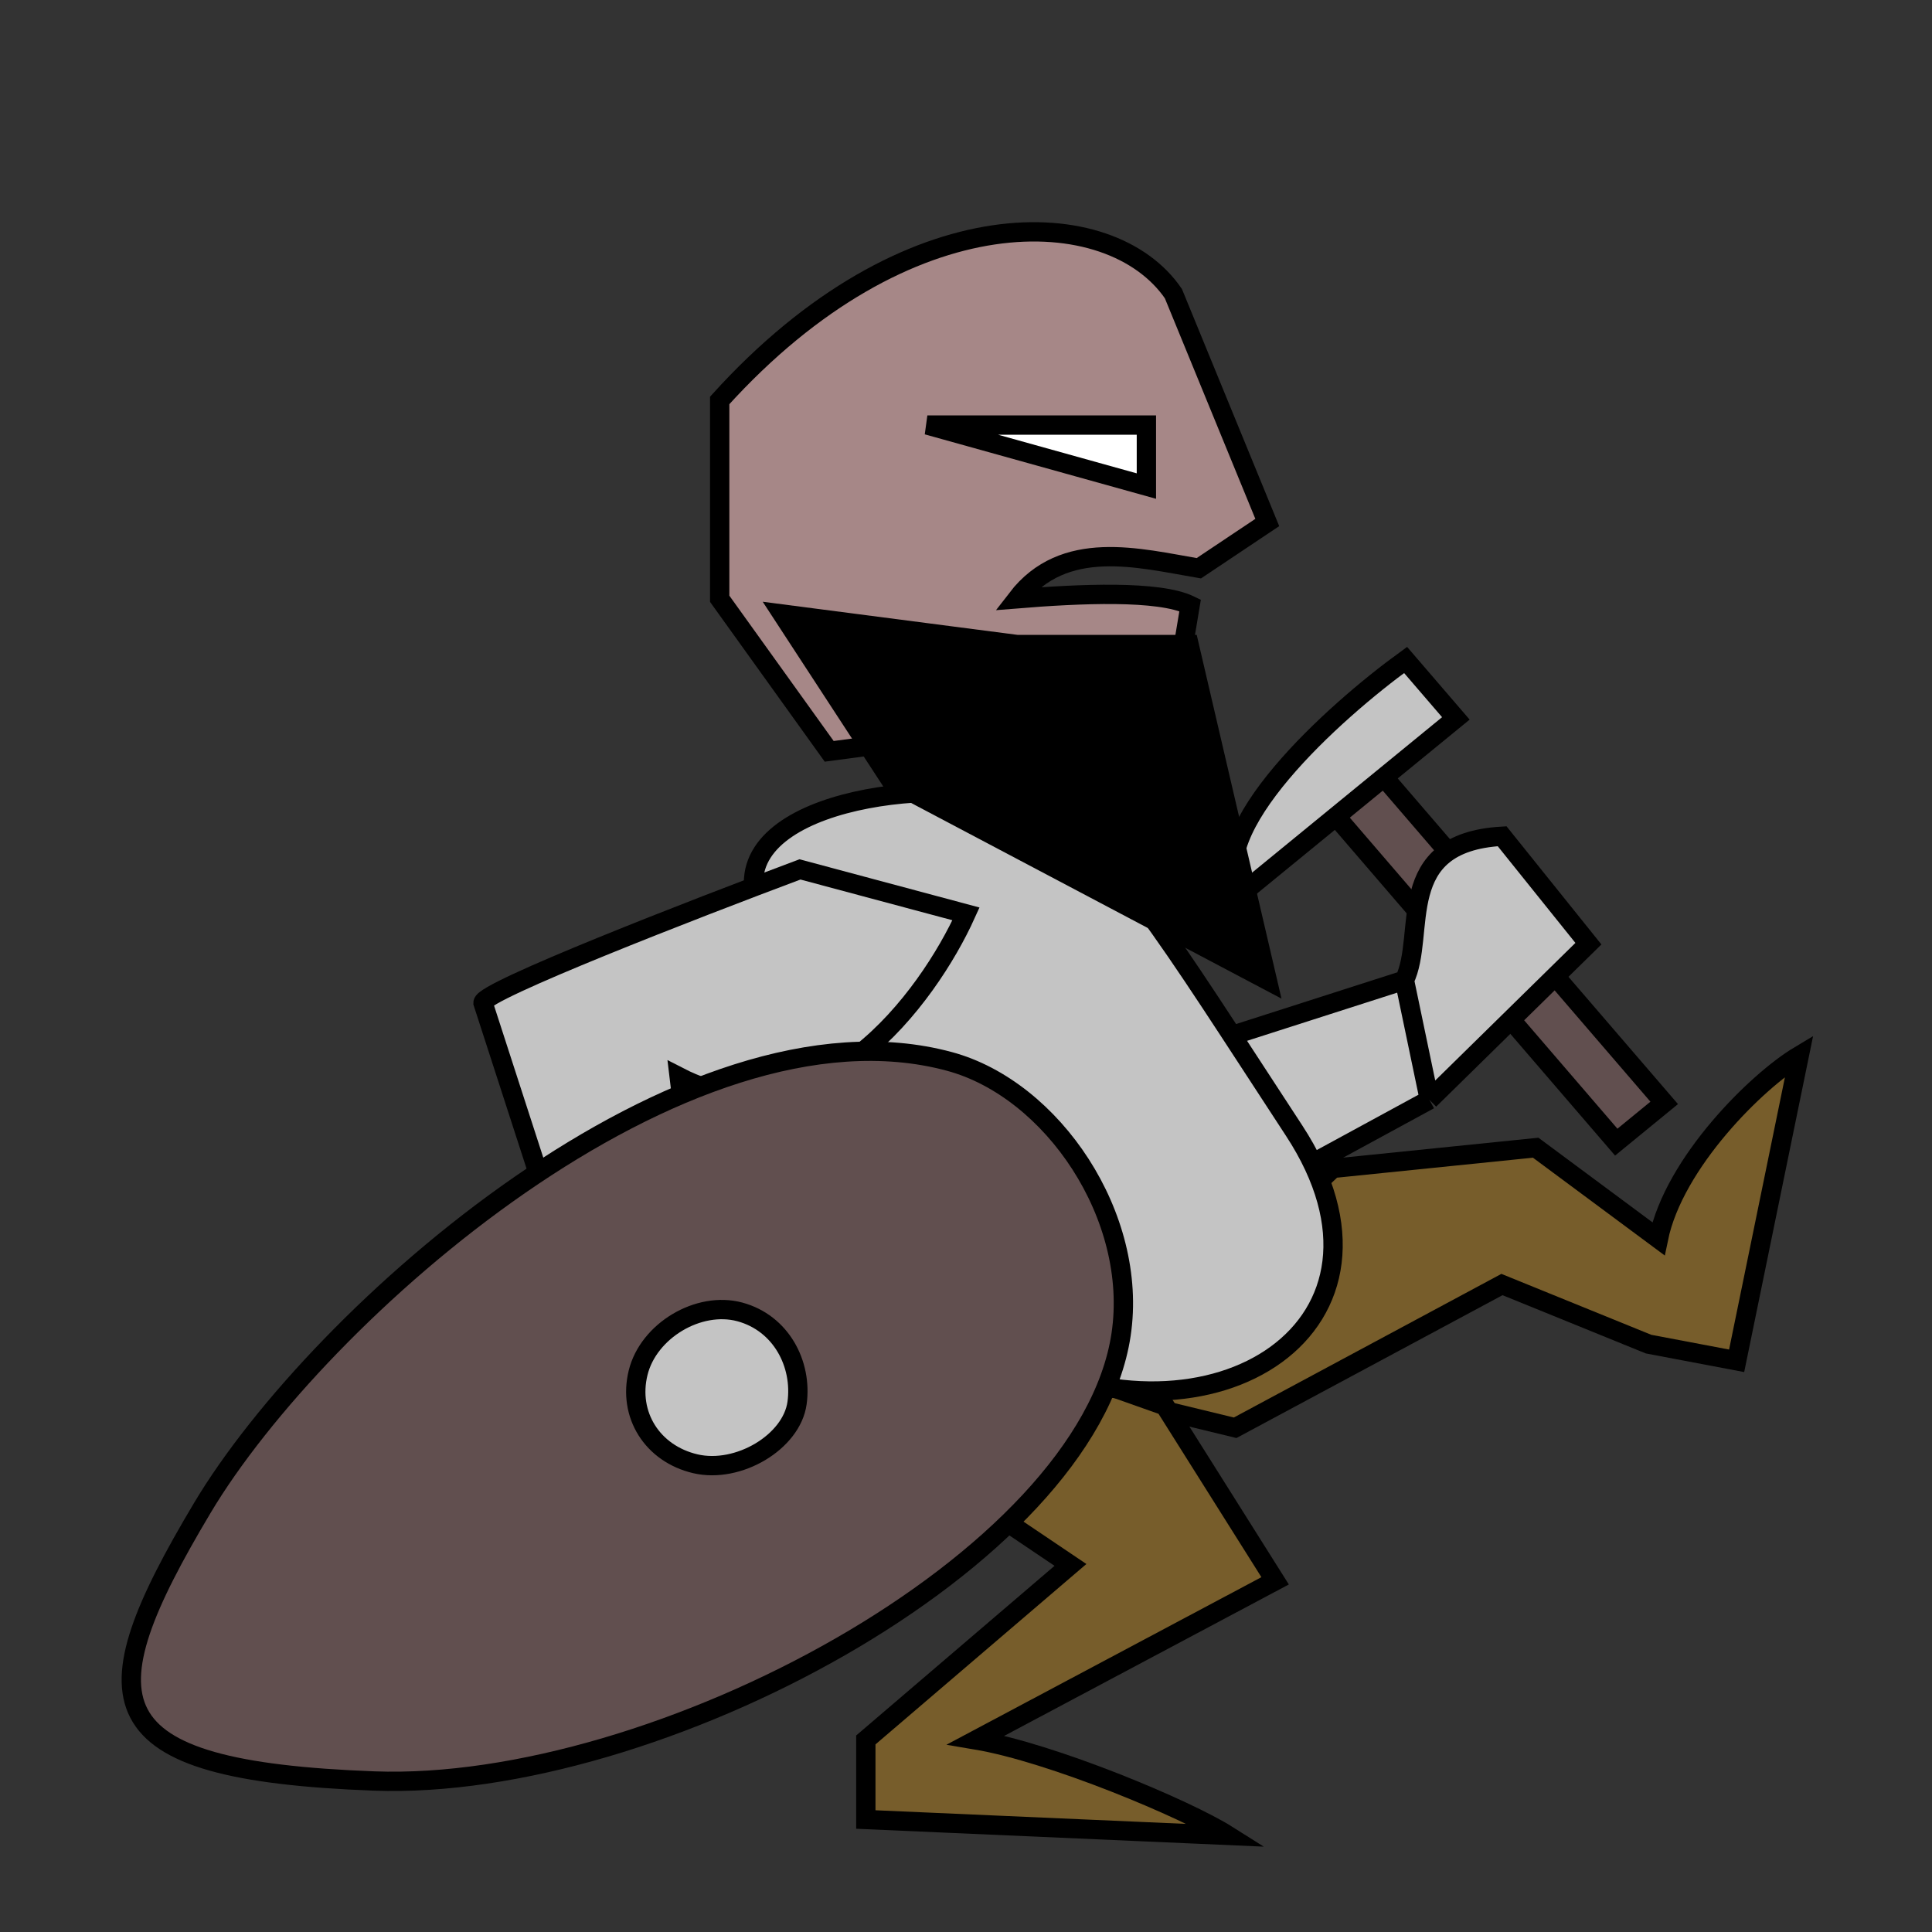 <svg viewBox="0 0 100 100" fill="none" xmlns="http://www.w3.org/2000/svg">
  <rect x="0" y="0" width="100" height="100" fill="#333333" stroke="none"/>
  <path class="leg-left" d="M85.327 69.571L77.741 66.487L63.931 73.901L56.686 72.143L68.986 60.476L79.487 59.405L85.839 64.118C86.649 60.169 90.956 55.939 93.127 54.642L89.888 70.435L85.327 69.571Z" fill="#775D2B" stroke="black"/>
  <path class="leg-right" d="M44.815 90.059L55.407 81L45.63 74.412L44 67L60.296 72.765L66 81.823L50.519 90.059C54.43 90.718 61.383 93.627 63.556 95L44.815 94.177V90.059Z" fill="#775D2B" stroke="black"/>
  <g class="weapon">
    <path d="M68.59 41.606L83.657 59.117L86.139 57.086L71.071 39.576L68.59 41.606Z" fill="#614F4F" stroke="black"/>
    <path d="M75.355 37.184L64.189 46.32C62.187 43.01 69.064 36.834 72.753 34.159L75.355 37.184Z" fill="#C4C4C4" stroke="black"/>
  </g>
  <g class="hand-left">
    <path class="hand-left-fill" d="M57.657 65.805C57.022 65.93 50.371 55.968 47.125 50.971L47.729 41.987C52.632 43.039 61.854 47.106 59.526 54.958L72.693 50.734C73.85 48.355 72.034 43.612 77.75 43.284L82.216 48.845L73.985 56.924L57.657 65.805Z" fill="#C4C4C4"/>
    <path class="hand-left-stroke" d="M73.985 56.924L57.657 65.805C57.022 65.93 50.371 55.968 47.125 50.971L47.729 41.987C52.632 43.039 61.854 47.106 59.526 54.958L72.693 50.734M73.985 56.924L72.693 50.734M73.985 56.924L82.216 48.845L77.75 43.284C72.034 43.612 73.85 48.355 72.693 50.734" stroke="black"/>
  </g>
  <path class="body" d="M66.978 58.513C60.394 48.46 57.382 43.376 53.815 41.829C49.7 40.044 39 41.056 39 45.696C39 67.348 46.014 67.001 52.163 70.112C62.863 75.525 73.562 68.566 66.978 58.513Z" fill="#C4C4C4" stroke="black"/>
  <g class="hand-right">
    <path class="hand-right-fill" d="M25 51.907C25 51.293 35.938 47.047 41.406 45L50 47.302C48.037 51.651 42.32 59.428 35.156 55.744L36.719 68.791C38.802 70.326 43.75 69.558 42.969 74.93L36.719 78L30.469 68.791L25 51.907Z" fill="#C4C4C4"/>
    <path class="hand-right-stroke" d="M30.469 68.791L25 51.907C25 51.293 35.938 47.047 41.406 45L50 47.302C48.037 51.651 42.32 59.428 35.156 55.744L36.719 68.791M30.469 68.791H36.719M30.469 68.791L36.719 78L42.969 74.93C43.75 69.558 38.802 70.326 36.719 68.791" stroke="black"/>
  </g>
  <g class="shield">
    <path class="shield-main" d="M10.476 78.044C16.49 67.968 35.416 51.233 49.142 54.939C54.48 56.38 58.941 62.975 58.027 69.078C56.273 80.799 33.949 92.728 19.361 92.184C4.773 91.64 4.461 88.121 10.476 78.044Z" fill="#614F4F" stroke="black"/>
    <path class="shield-center" d="M33.029 71.051C33.563 68.879 36.159 67.328 38.294 67.904C40.429 68.481 41.533 70.6 41.256 72.617C40.98 74.635 38.218 76.285 35.991 75.764C33.763 75.242 32.494 73.222 33.029 71.051Z" fill="#C4C4C4" stroke="black"/>
  </g>
  <g class="head">
    <path class="head" d="M60.735 36.52L42.919 38.889L37.251 30.992V20.727C46.968 9.987 57.496 10.461 60.735 15.199L65.594 27.044L62.051 29.413C58.947 28.886 55.066 27.834 52.637 30.992C55.876 30.729 59.981 30.541 61.601 31.331L60.735 36.52Z" fill="#A68787" stroke="black"/>
    <path class="eye" d="M59.337 22H48L59.337 25.159V22Z" fill="white" stroke="black"/>
    <path class="beard" d="M65.594 50.734L61.545 33.361H52.637L40.49 31.782L46.159 40.468L65.594 50.734Z" fill="black" stroke="black"/>
  </g>
</svg>
